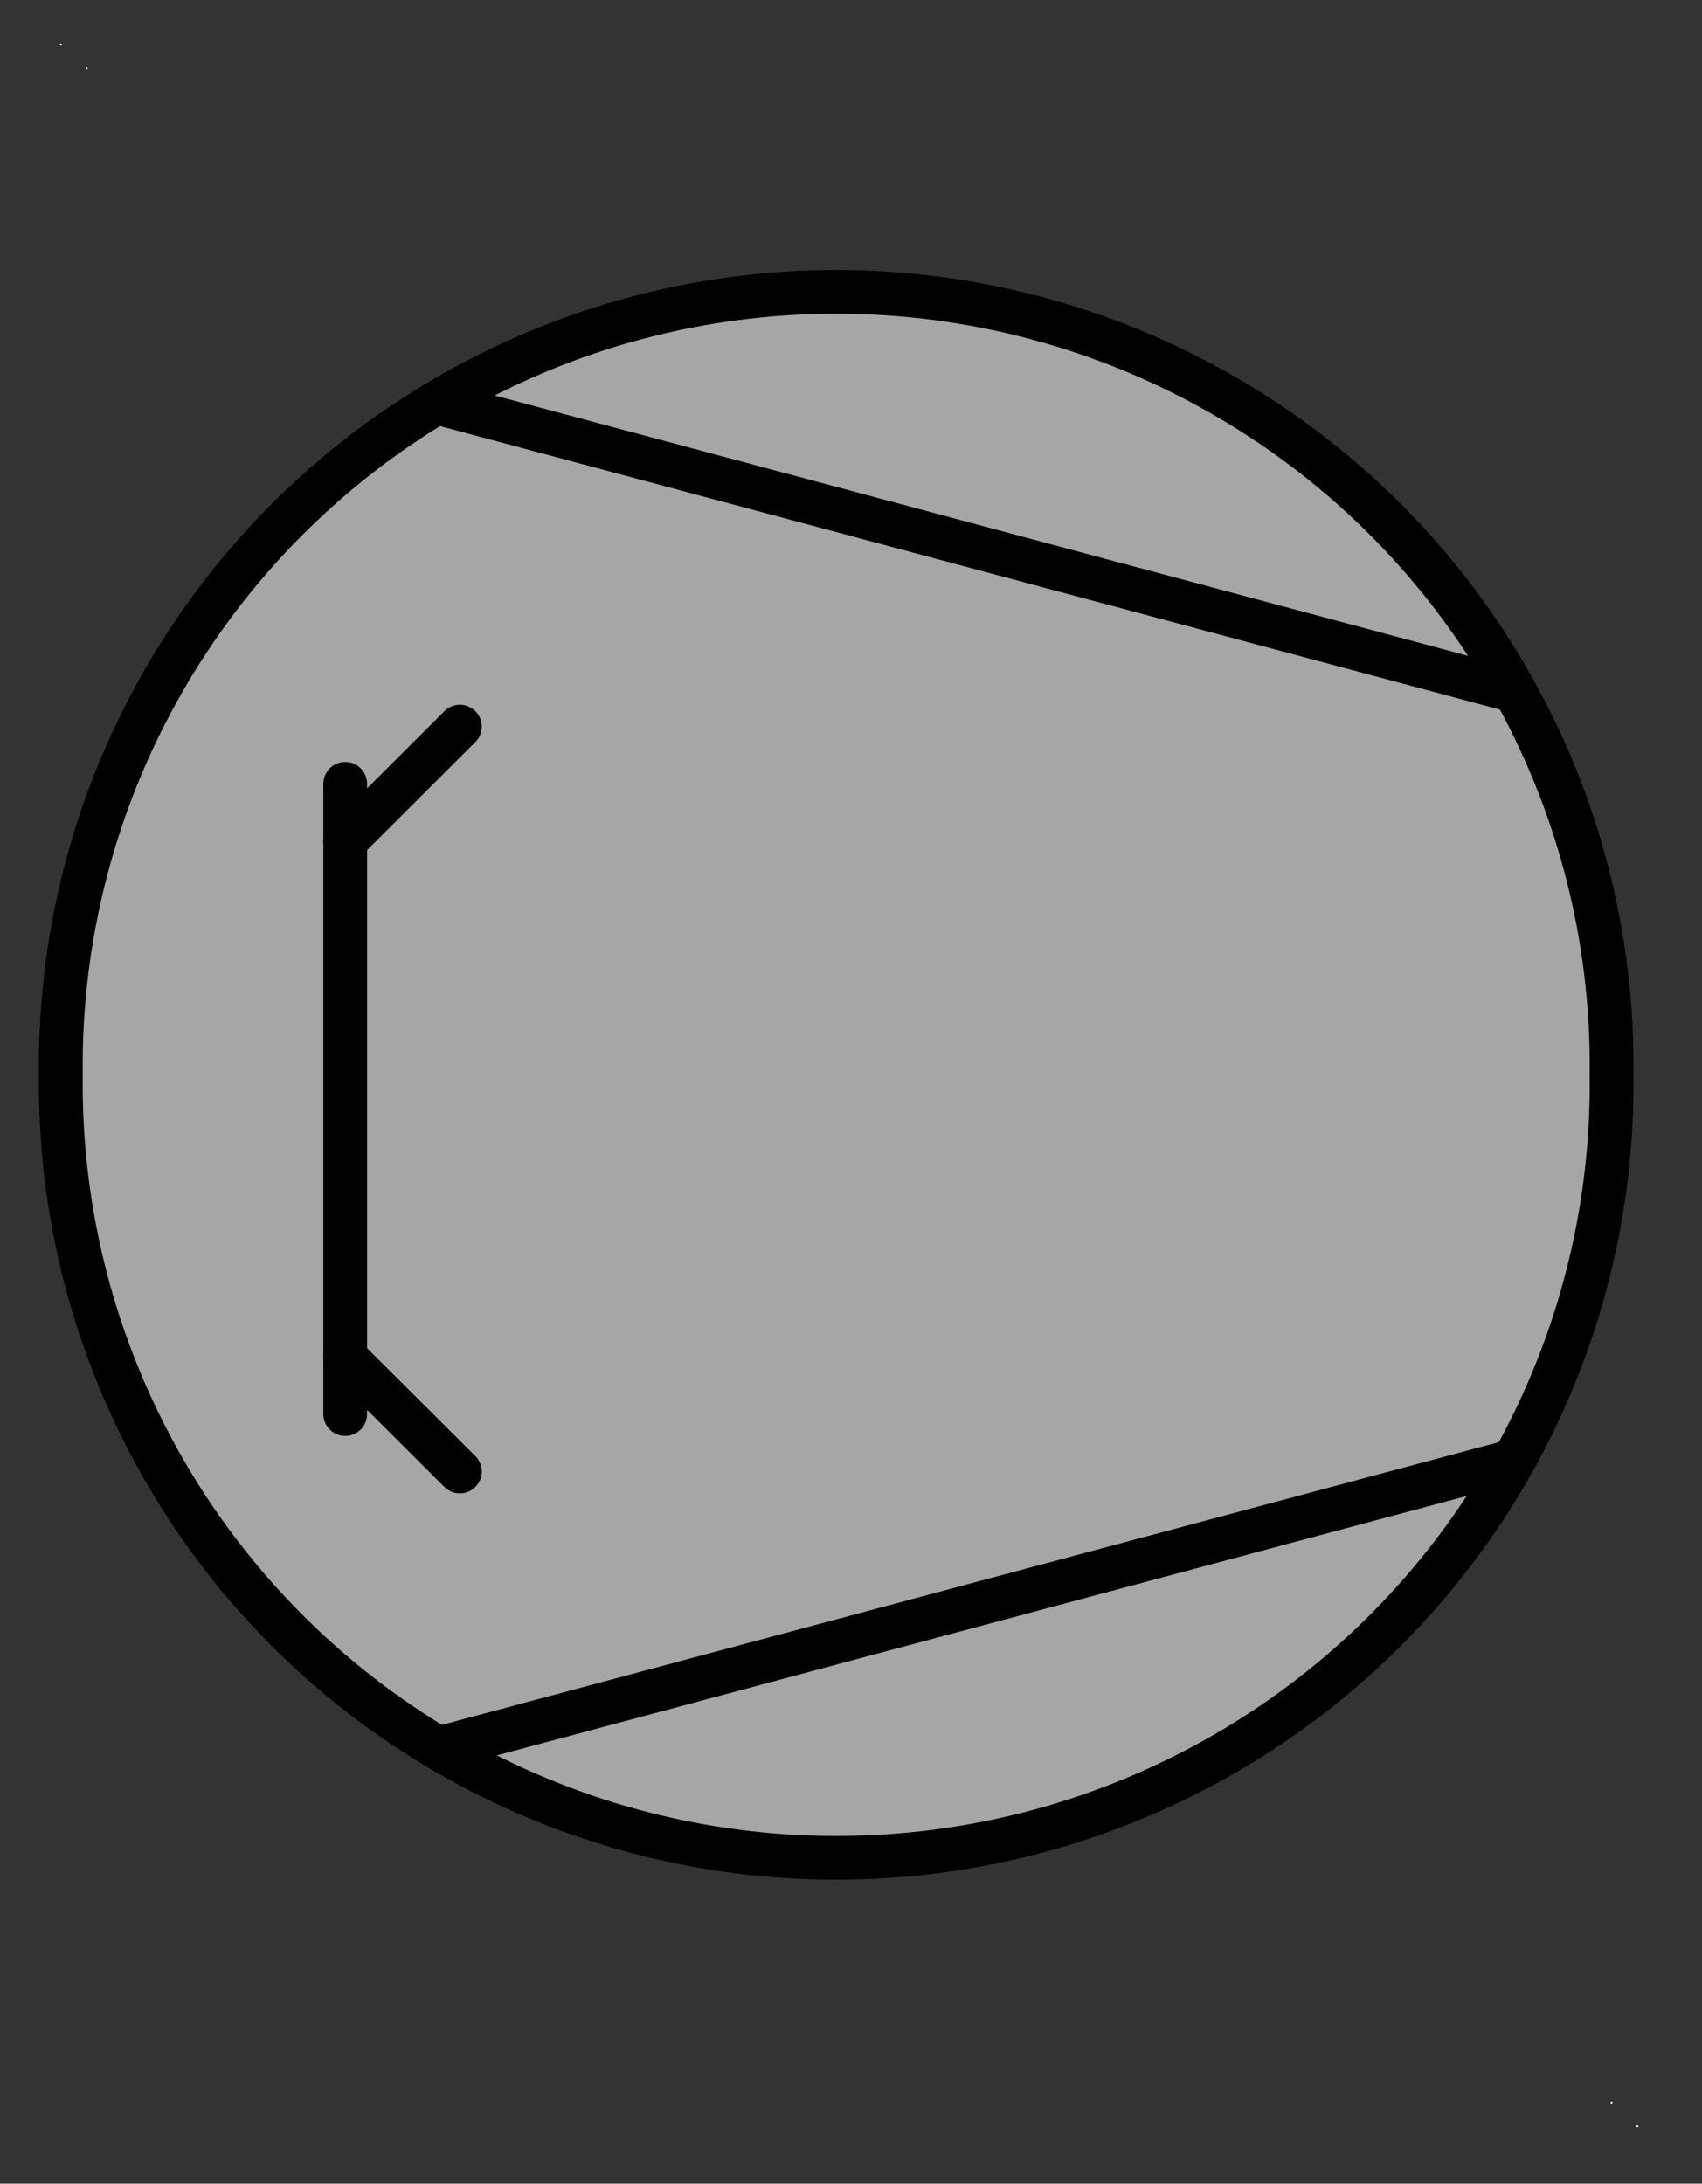 <?xml version="1.0" encoding="UTF-8"?>
<!--
/*******************************************************************************
* Copyright (c) 2010-2018 ITER Organization.
* All rights reserved. This program and the accompanying materials
* are made available under the terms of the Eclipse Public License v1.0
* which accompanies this distribution, and is available at
* http://www.eclipse.org/legal/epl-v10.html
******************************************************************************/
-->
<svg xmlns="http://www.w3.org/2000/svg" xmlns:xlink="http://www.w3.org/1999/xlink" width="53pt" height="68pt" viewBox="0 0 53 68" version="1.1">
<rect x="0" y="0" width="53" height="68" fill="#333333" stroke="none"/>
<g id="surface1">
<path style=" stroke:none;fill-rule:evenodd;fill:rgb(100%,100%,100%);fill-opacity:1;" d="M 1.867 1.359 L 1.922 1.359 L 1.922 1.414 L 1.867 1.414 Z "/>
<path style=" stroke:none;fill-rule:evenodd;fill:rgb(100%,100%,100%);fill-opacity:1;" d="M 50.156 65.449 L 50.211 65.449 L 50.211 65.504 L 50.156 65.504 Z "/>
<path style="fill-rule:evenodd;fill:rgb(65.098%,65.098%,65.098%);fill-opacity:1;stroke-width:0.72;stroke-linecap:round;stroke-linejoin:round;stroke:rgb(0%,0%,0%);stroke-opacity:1;stroke-miterlimit:3;" d="M 26.51 17.719 C 26.566 13.126 24.147 8.859 20.177 6.547 C 16.208 4.233 11.303 4.233 7.334 6.547 C 3.366 8.859 0.947 13.126 1.001 17.719 C 0.947 22.312 3.366 26.58 7.334 28.892 C 11.303 31.204 16.208 31.204 20.177 28.892 C 24.147 26.58 26.566 22.312 26.51 17.719 Z " transform="matrix(1.893,0,0,1.889,0,0)"/>
<path style="fill:none;stroke-width:0.72;stroke-linecap:round;stroke-linejoin:round;stroke:rgb(0%,0%,0%);stroke-opacity:1;stroke-miterlimit:3;" d="M 0.001 35.789 L 17.42 31.12 " transform="matrix(1.893,0,0,1.889,13.971,-13.246)"/>
<path style="fill:none;stroke-width:0.72;stroke-linecap:round;stroke-linejoin:round;stroke:rgb(0%,0%,0%);stroke-opacity:1;stroke-miterlimit:3;" d="M 0.001 31.121 L 17.42 35.79 " transform="matrix(1.893,0,0,1.889,13.971,-46.151)"/>
<path style=" stroke:none;fill-rule:evenodd;fill:rgb(100%,100%,100%);fill-opacity:1;" d="M 2.672 2.098 L 2.723 2.098 L 2.723 2.152 L 2.672 2.152 Z "/>
<path style=" stroke:none;fill-rule:evenodd;fill:rgb(100%,100%,100%);fill-opacity:1;" d="M 50.961 66.188 L 51.016 66.188 L 51.016 66.242 L 50.961 66.242 Z "/>
<path style="fill:none;stroke-width:0.72;stroke-linecap:round;stroke-linejoin:round;stroke:rgb(0%,0%,0%);stroke-opacity:1;stroke-miterlimit:3;" d="M 5.679 12.921 L 5.679 23.311 " transform="matrix(1.893,0,0,1.889,0,0)"/>
<path style="fill:none;stroke-width:0.72;stroke-linecap:round;stroke-linejoin:round;stroke:rgb(0%,0%,0%);stroke-opacity:1;stroke-miterlimit:3;" d="M 5.677 13.866 L 7.565 11.978 " transform="matrix(1.893,0,0,1.889,0,0)"/>
<path style="fill:none;stroke-width:0.72;stroke-linecap:round;stroke-linejoin:round;stroke:rgb(0%,0%,0%);stroke-opacity:1;stroke-miterlimit:3;" d="M 5.677 22.372 L 7.565 24.258 " transform="matrix(1.893,0,0,1.889,0,0)"/>
</g>
</svg>
